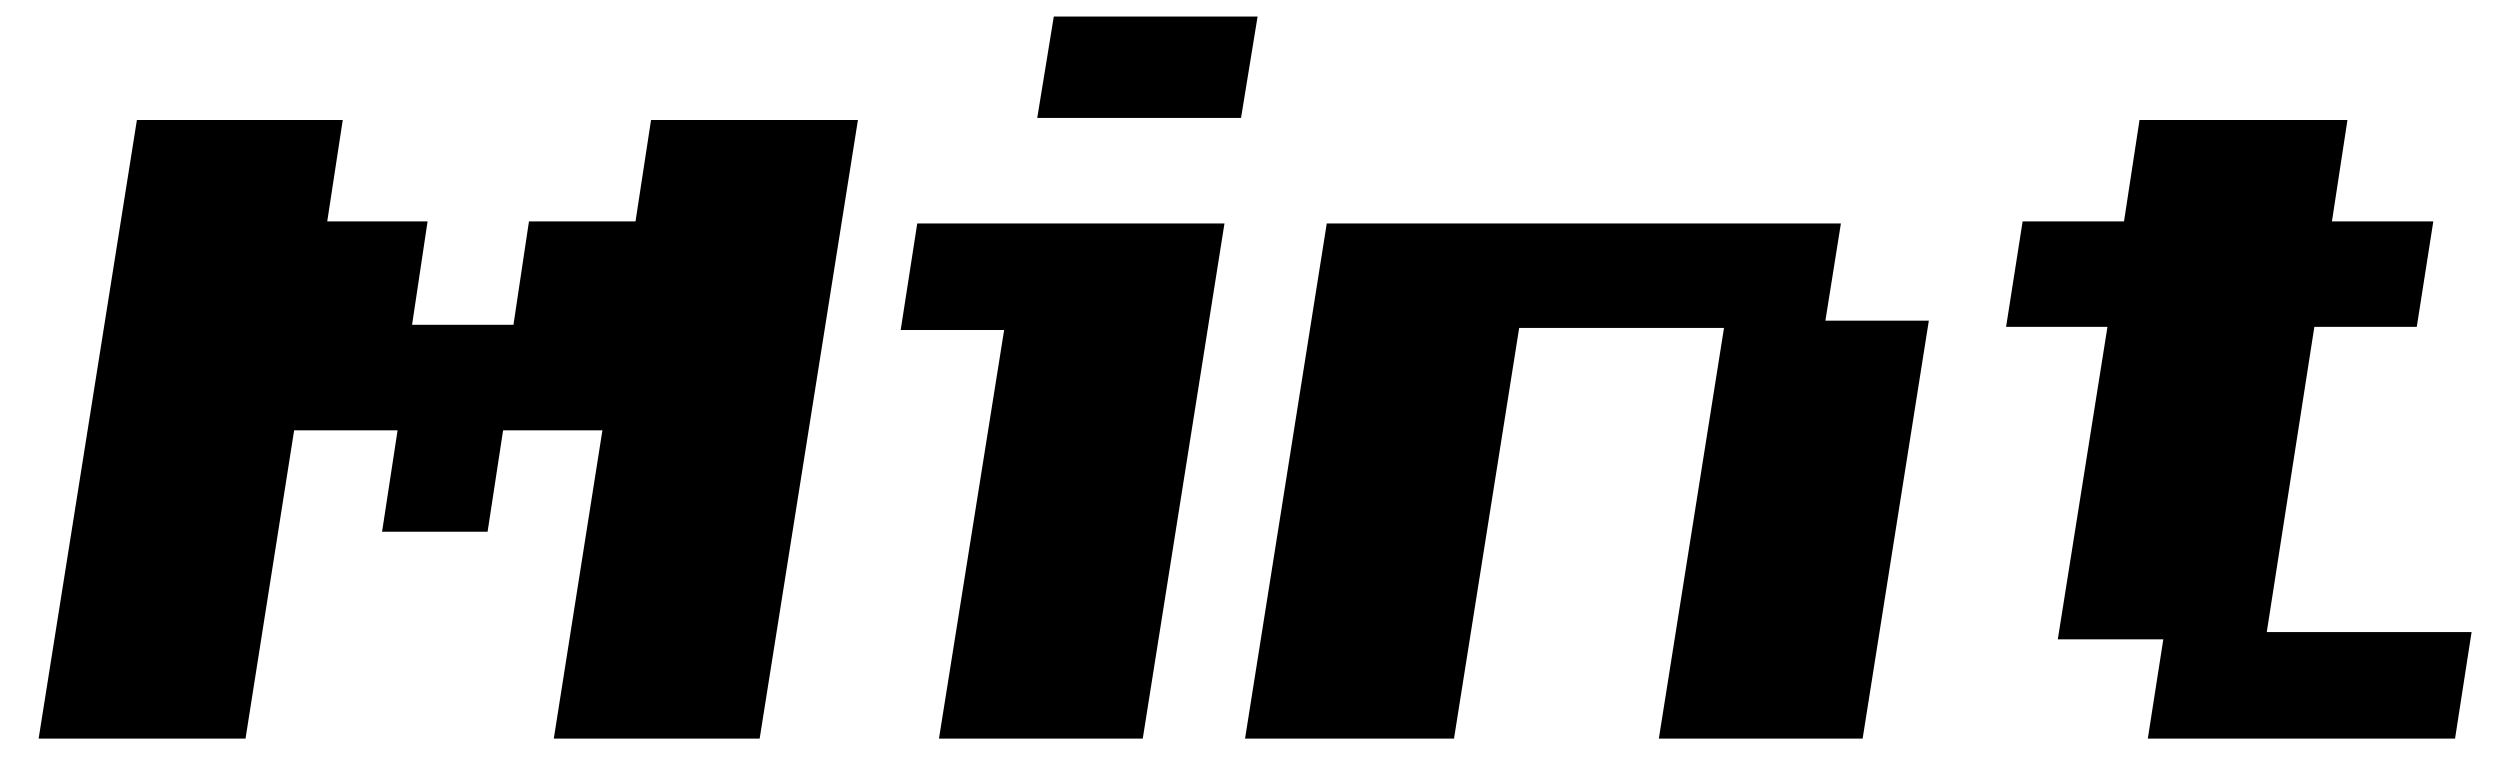 <svg width="58" height="18" viewBox="0 0 58 18" fill="none" xmlns="http://www.w3.org/2000/svg">
<path d="M17.624 17.136H12.848L13.976 9.984H11.672L11.312 12.336H8.864L9.224 9.984H6.824L5.696 17.136H0.896L3.176 2.784H7.952L7.592 5.136H9.92L9.56 7.536H11.912L12.272 5.136H14.744L15.104 2.784H19.904L17.624 17.136ZM28.792 2.736H24.064L24.448 0.384H29.176L28.792 2.736ZM26.512 17.136H21.784L23.296 7.656H20.896L21.28 5.184H28.408L26.512 17.136ZM43.213 17.136H38.485L39.997 7.608H35.245L33.733 17.136H28.885L30.781 5.184H42.709L42.349 7.44H44.749L43.213 17.136ZM56.957 17.136H49.829L50.189 14.832H47.741L48.893 7.584H46.541L46.925 5.136H49.277L49.637 2.784H54.461L54.101 5.136H56.453L56.069 7.584H53.693L52.589 14.664H57.341L56.957 17.136Z" fill="black"/>
</svg>
